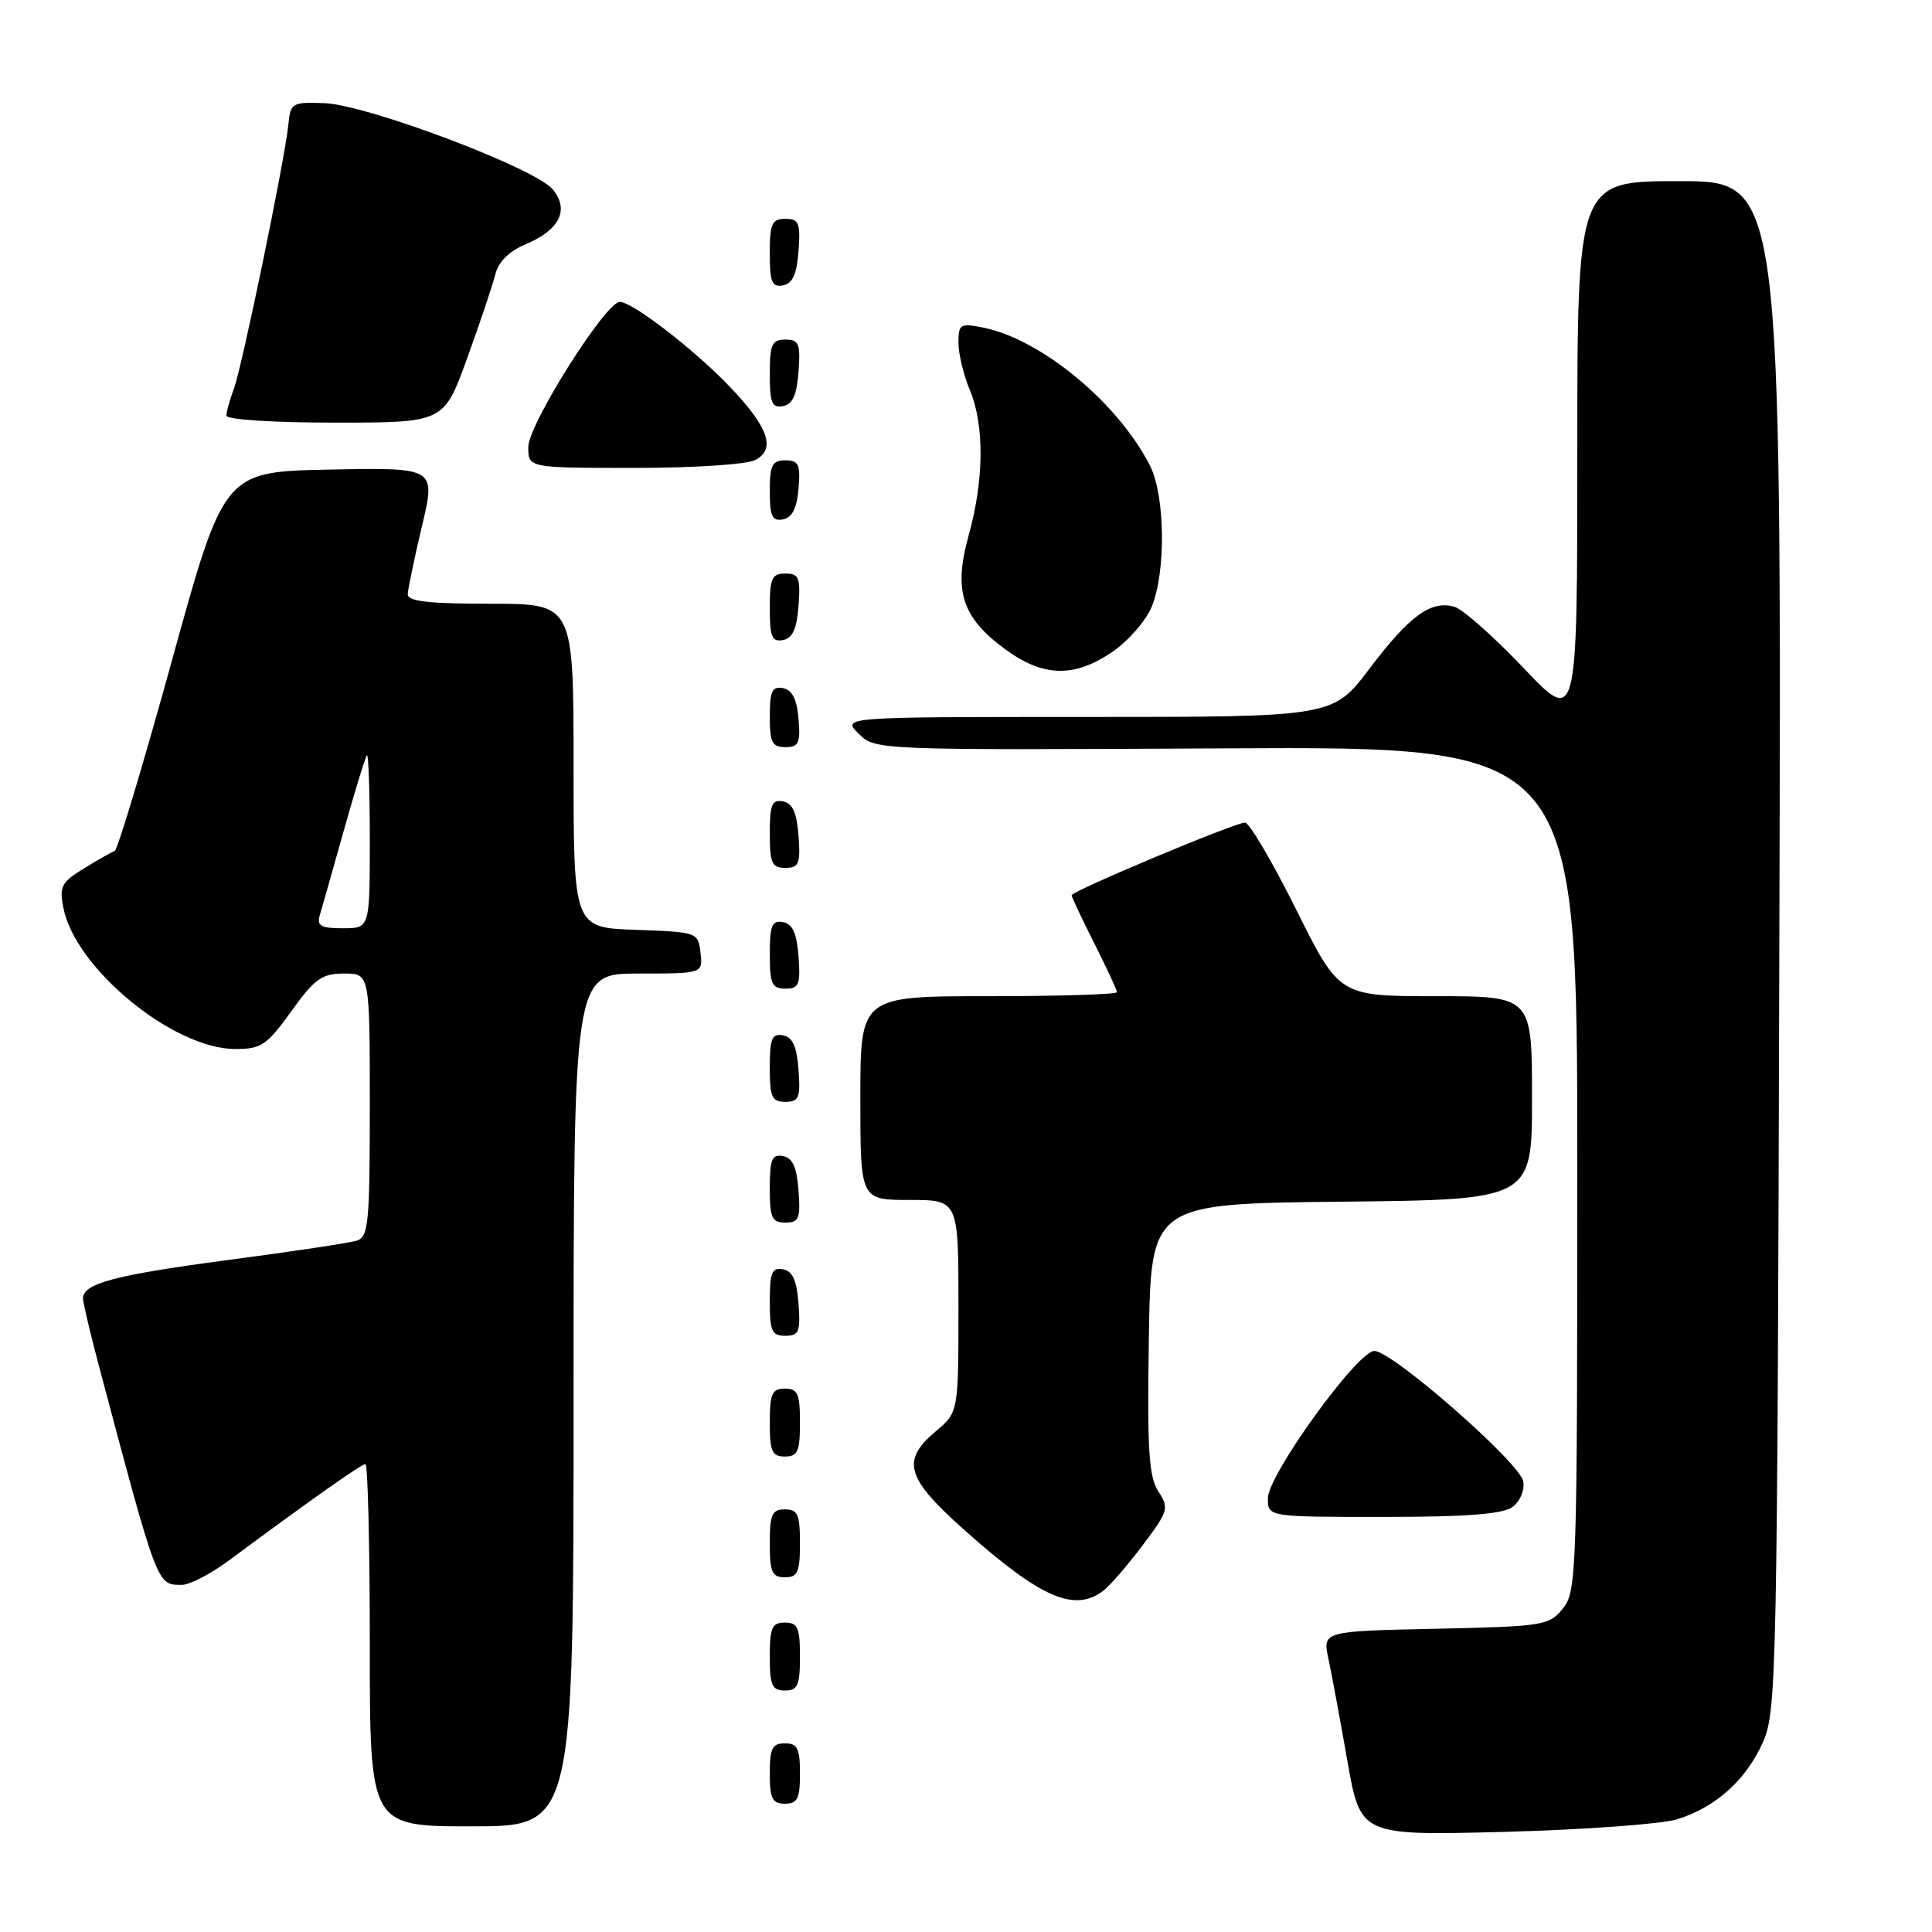 <?xml version="1.0" encoding="UTF-8" standalone="no"?>
<!DOCTYPE svg PUBLIC "-//W3C//DTD SVG 1.1//EN" "http://www.w3.org/Graphics/SVG/1.1/DTD/svg11.dtd" >
<svg xmlns="http://www.w3.org/2000/svg" xmlns:xlink="http://www.w3.org/1999/xlink" version="1.1" viewBox="0 0 256 256">
 <g >
 <path fill="currentColor"
d=" M 222.22 241.07 C 227.35 239.49 231.44 235.79 233.64 230.75 C 235.41 226.71 235.51 221.43 235.77 125.25 C 236.05 24.00 236.05 24.00 222.52 24.00 C 209.00 24.00 209.00 24.00 209.00 60.00 C 209.00 96.01 209.00 96.01 201.91 88.54 C 198.01 84.44 193.91 80.79 192.79 80.43 C 189.70 79.45 186.79 81.54 181.48 88.58 C 176.63 95.00 176.63 95.00 144.09 95.00 C 111.56 95.00 111.56 95.00 113.76 97.20 C 115.96 99.40 115.96 99.40 162.48 99.16 C 209.00 98.92 209.00 98.92 209.00 154.85 C 209.00 208.40 208.92 210.88 207.09 213.14 C 205.26 215.40 204.55 215.51 190.21 215.82 C 175.24 216.14 175.24 216.14 176.03 219.82 C 176.46 221.84 177.59 227.94 178.54 233.37 C 180.28 243.23 180.28 243.23 199.39 242.73 C 209.90 242.45 220.17 241.70 222.22 241.07 Z  M 76.00 185.50 C 76.00 129.00 76.00 129.00 84.57 129.00 C 93.13 129.00 93.13 129.00 92.82 126.25 C 92.50 123.53 92.42 123.50 84.25 123.21 C 76.00 122.92 76.00 122.92 76.00 101.46 C 76.00 80.00 76.00 80.00 65.00 80.00 C 56.85 80.00 54.01 79.68 54.03 78.75 C 54.05 78.06 54.90 74.00 55.91 69.72 C 57.76 61.95 57.76 61.95 43.72 62.22 C 29.68 62.50 29.68 62.50 22.79 87.50 C 18.99 101.25 15.58 112.61 15.20 112.75 C 14.81 112.89 12.99 113.93 11.14 115.06 C 8.14 116.89 7.84 117.46 8.40 120.30 C 9.96 128.32 22.98 139.00 31.18 139.00 C 34.62 139.00 35.36 138.50 38.60 134.00 C 41.70 129.68 42.65 129.00 45.59 129.00 C 49.00 129.00 49.00 129.00 49.00 146.43 C 49.00 162.16 48.83 163.92 47.25 164.40 C 46.29 164.70 38.62 165.85 30.20 166.96 C 15.25 168.94 11.00 170.06 11.00 172.05 C 11.00 172.59 11.92 176.52 13.05 180.77 C 20.94 210.44 20.77 210.00 24.11 210.00 C 25.14 210.00 27.95 208.54 30.36 206.75 C 41.02 198.84 47.88 194.00 48.42 194.00 C 48.74 194.00 49.00 204.80 49.00 218.00 C 49.00 242.00 49.00 242.00 62.50 242.00 C 76.00 242.00 76.00 242.00 76.00 185.50 Z  M 106.00 235.00 C 106.00 231.67 105.67 231.00 104.00 231.00 C 102.33 231.00 102.00 231.67 102.00 235.00 C 102.00 238.33 102.33 239.00 104.00 239.00 C 105.67 239.00 106.00 238.33 106.00 235.00 Z  M 106.00 219.50 C 106.00 215.67 105.70 215.00 104.00 215.00 C 102.30 215.00 102.00 215.67 102.00 219.50 C 102.00 223.33 102.30 224.00 104.00 224.00 C 105.70 224.00 106.00 223.33 106.00 219.50 Z  M 146.23 210.75 C 147.12 210.06 149.46 207.35 151.43 204.73 C 154.82 200.22 154.93 199.83 153.49 197.62 C 152.22 195.69 152.00 192.11 152.23 177.39 C 152.50 159.50 152.50 159.50 177.75 159.23 C 203.00 158.97 203.00 158.97 203.00 145.48 C 203.00 132.00 203.00 132.00 190.23 132.00 C 177.46 132.00 177.46 132.00 171.74 120.50 C 168.59 114.17 165.54 109.00 164.97 109.00 C 163.63 109.00 142.00 118.07 142.00 118.63 C 142.00 118.86 143.35 121.73 145.00 125.00 C 146.65 128.27 148.00 131.18 148.00 131.47 C 148.00 131.76 140.35 132.00 131.00 132.00 C 114.00 132.00 114.00 132.00 114.00 145.50 C 114.00 159.00 114.00 159.00 120.50 159.00 C 127.00 159.00 127.00 159.00 127.00 173.06 C 127.00 187.13 127.00 187.13 124.00 189.65 C 119.35 193.57 120.03 195.85 127.96 202.89 C 137.96 211.78 142.42 213.70 146.23 210.75 Z  M 106.00 204.50 C 106.00 200.67 105.70 200.00 104.00 200.00 C 102.30 200.00 102.00 200.67 102.00 204.50 C 102.00 208.33 102.30 209.00 104.00 209.00 C 105.70 209.00 106.00 208.33 106.00 204.50 Z  M 200.40 199.69 C 201.41 198.96 202.04 197.47 201.84 196.30 C 201.44 193.86 184.48 179.00 182.11 179.01 C 179.87 179.01 168.00 195.45 168.00 198.53 C 168.00 201.00 168.00 201.00 183.31 201.00 C 194.33 201.00 199.12 200.63 200.40 199.69 Z  M 106.00 188.50 C 106.00 184.67 105.70 184.00 104.00 184.00 C 102.30 184.00 102.00 184.67 102.00 188.50 C 102.00 192.33 102.30 193.00 104.00 193.00 C 105.70 193.00 106.00 192.33 106.00 188.50 Z  M 105.81 172.76 C 105.58 169.66 105.03 168.43 103.75 168.19 C 102.29 167.91 102.00 168.61 102.00 172.43 C 102.00 176.38 102.28 177.00 104.06 177.00 C 105.86 177.00 106.08 176.47 105.81 172.76 Z  M 105.81 157.76 C 105.58 154.66 105.03 153.43 103.75 153.19 C 102.29 152.91 102.00 153.61 102.00 157.43 C 102.00 161.38 102.28 162.00 104.06 162.00 C 105.86 162.00 106.08 161.47 105.81 157.76 Z  M 105.81 141.76 C 105.58 138.66 105.03 137.43 103.75 137.19 C 102.29 136.91 102.00 137.61 102.00 141.43 C 102.00 145.38 102.28 146.00 104.06 146.00 C 105.86 146.00 106.08 145.47 105.81 141.76 Z  M 105.81 126.76 C 105.58 123.66 105.03 122.43 103.75 122.19 C 102.29 121.91 102.00 122.61 102.00 126.43 C 102.00 130.38 102.28 131.00 104.06 131.00 C 105.86 131.00 106.08 130.47 105.81 126.76 Z  M 105.81 110.76 C 105.58 107.66 105.03 106.43 103.75 106.19 C 102.29 105.91 102.00 106.61 102.00 110.43 C 102.00 114.38 102.28 115.00 104.06 115.00 C 105.86 115.00 106.08 114.47 105.81 110.76 Z  M 105.81 95.26 C 105.59 92.64 104.97 91.42 103.75 91.18 C 102.32 90.91 102.00 91.59 102.00 94.93 C 102.00 98.37 102.32 99.00 104.06 99.00 C 105.83 99.00 106.08 98.47 105.81 95.26 Z  M 147.36 86.40 C 149.46 84.97 151.82 82.29 152.59 80.43 C 154.51 75.83 154.40 65.68 152.38 61.70 C 148.14 53.36 137.96 44.94 130.24 43.40 C 127.24 42.80 127.00 42.94 127.00 45.41 C 127.00 46.87 127.67 49.68 128.50 51.65 C 130.46 56.34 130.40 63.58 128.35 70.95 C 126.30 78.33 127.46 81.87 133.32 86.12 C 138.29 89.72 142.36 89.80 147.36 86.40 Z  M 105.81 80.24 C 106.08 76.53 105.86 76.00 104.06 76.00 C 102.28 76.00 102.00 76.62 102.00 80.57 C 102.00 84.39 102.29 85.09 103.75 84.81 C 105.03 84.57 105.58 83.34 105.81 80.24 Z  M 105.81 64.74 C 106.08 61.53 105.83 61.00 104.06 61.00 C 102.32 61.00 102.00 61.63 102.00 65.07 C 102.00 68.41 102.32 69.09 103.75 68.82 C 104.97 68.58 105.59 67.36 105.81 64.74 Z  M 100.11 60.94 C 102.84 59.48 101.81 56.57 96.64 51.18 C 91.97 46.30 83.79 40.00 82.13 40.00 C 80.25 40.00 70.00 56.25 70.00 59.24 C 70.00 62.00 70.00 62.00 84.07 62.00 C 92.07 62.00 98.99 61.54 100.11 60.94 Z  M 61.89 47.50 C 63.58 42.83 65.26 37.83 65.62 36.39 C 66.04 34.70 67.44 33.30 69.60 32.39 C 74.15 30.49 75.49 27.81 73.24 25.09 C 70.91 22.28 48.70 13.90 43.00 13.67 C 38.69 13.51 38.49 13.62 38.21 16.50 C 37.76 21.09 32.06 48.70 30.97 51.58 C 30.44 52.98 30.00 54.55 30.00 55.07 C 30.00 55.60 36.14 56.00 44.41 56.00 C 58.81 56.00 58.81 56.00 61.89 47.50 Z  M 105.81 49.24 C 106.08 45.53 105.86 45.00 104.06 45.00 C 102.28 45.00 102.00 45.62 102.00 49.57 C 102.00 53.39 102.29 54.09 103.75 53.81 C 105.03 53.57 105.58 52.34 105.81 49.24 Z  M 105.81 33.24 C 106.08 29.53 105.86 29.00 104.06 29.00 C 102.28 29.00 102.00 29.62 102.00 33.57 C 102.00 37.39 102.29 38.09 103.75 37.81 C 105.03 37.57 105.58 36.34 105.81 33.24 Z  M 42.38 121.25 C 42.67 120.29 44.10 115.22 45.57 110.00 C 47.04 104.78 48.41 100.31 48.62 100.08 C 48.83 99.85 49.00 104.92 49.00 111.33 C 49.00 123.00 49.00 123.00 45.43 123.00 C 42.51 123.00 41.96 122.69 42.38 121.25 Z "/>
</g>
</svg>